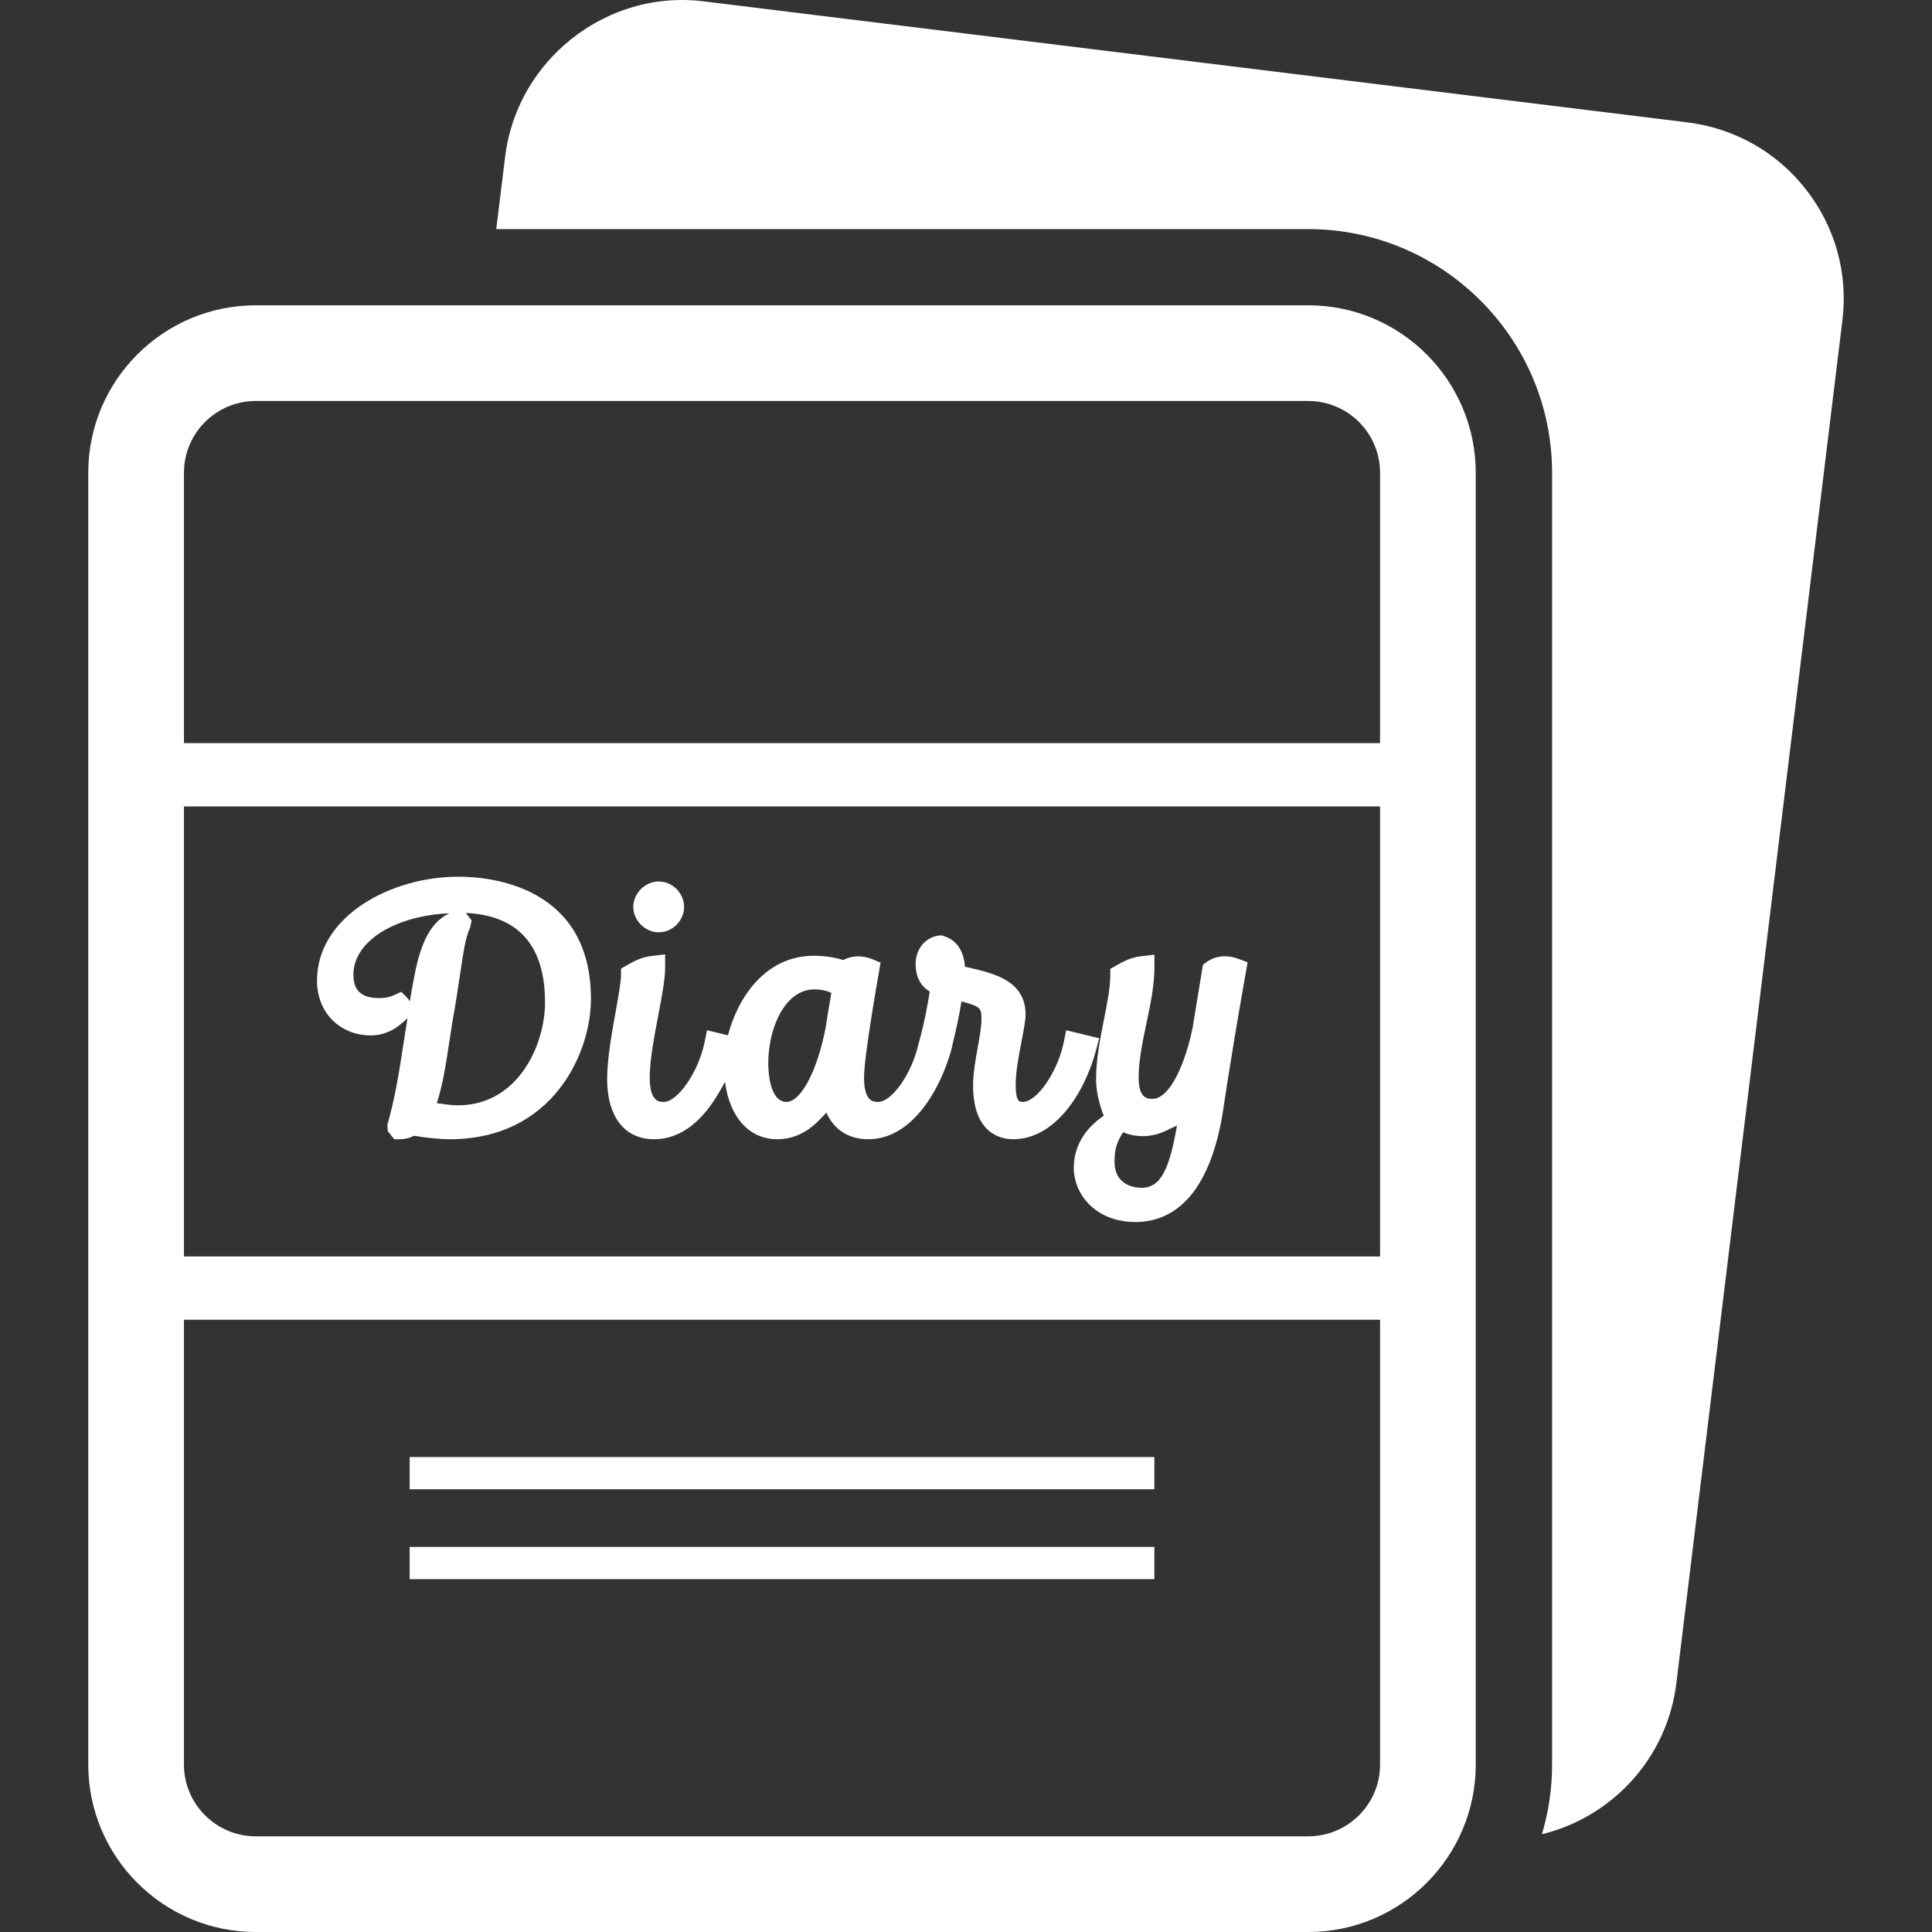 <!--?xml version="1.0" encoding="utf-8"?-->
<!-- Generator: Adobe Illustrator 18.1.1, SVG Export Plug-In . SVG Version: 6.00 Build 0)  -->

<svg version="1.1" id="_x31_0" xmlns="http://www.w3.org/2000/svg" xmlns:xlink="http://www.w3.org/1999/xlink" x="0px" y="0px" viewBox="0 0 512 512" style="width: 256px; height: 256px; opacity: 1;" xml:space="preserve">
<rect x="0" y="0" width="512" height="512" fill="#333333" stroke="none"/>
<style type="text/css">
	.st0{fill:#fff;}
</style>
<g>
	<path class="st0" d="M478.549,50.142c-7.746-9.902-18.93-16.164-31.39-17.715L186.008,0.298
		c-13.707-1.551-26.742,3.062-36.414,11.574c-0.035,0.035-0.074,0.066-0.114,0.098c-8.324,7.378-14.141,17.648-15.606,29.484
		l-2.082,17.004l-0.278,2.176h0.012l-0.008,0.082h215.209c35.566,0,64.594,28.965,64.594,64.598v342.315
		c0,6.398-0.941,12.594-2.691,18.457c18.524-4.511,33.207-20.074,35.633-40.078l43.985-361.042
		C489.795,72.438,486.361,60.11,478.549,50.142z"></path>
	<path class="st0" d="M346.712,80.907H67.769c-24.469,0-44.379,19.906-44.379,44.375v342.338C23.389,492.094,43.3,512,67.769,512
		h278.943c24.469,0,44.375-19.906,44.375-44.379V125.282C391.087,100.814,371.181,80.907,346.712,80.907z M48.749,349.749h313.194
		h3.79v117.872c0,10.488-8.531,19.02-19.02,19.02H67.769c-10.488,0-19.02-8.532-19.02-19.02V349.749z M365.732,332.975H50.605
		h-1.856V213.709h316.983v118.618V332.975z M365.732,196.58v0.355H48.749v-71.653c0-10.484,8.532-19.016,19.02-19.016h278.943
		c10.489,0,19.02,8.532,19.02,19.016V196.58z"></path>
	<path class="st0" d="M121.5,232.33c-18.032,0-37.493,10.546-37.493,27.582c0,8.395,6.023,14.485,14.321,14.485
		c2.906,0,5.742-1.133,8.098-3.164c0.538-0.442,1.074-0.89,1.562-1.41c-0.34,2.062-0.664,4.164-0.985,6.274
		c-1.109,7.258-2.258,14.766-4.336,21.946l0.086,1.695l1.73,2.172h1.457c1.34,0,2.614-0.313,3.793-0.918
		c3.543,0.582,6.973,0.918,9.469,0.918c27.25,0,37.407-22.797,37.407-37.164C156.609,234.67,129.734,232.33,121.5,232.33z
		 M108.613,265.389c-0.278-0.5-0.606-0.886-0.801-1.078l-1.481-1.462l-1.886,0.867c-1.164,0.524-2.477,0.79-3.906,0.79
		c-4.699,0-6.886-1.954-6.886-6.145c0-7.054,6.809-12.75,16.898-15.176c2.66-0.617,5.508-1.05,8.582-1.16
		c-5.836,2.606-8.094,9.863-9.497,17.531C109.265,261.506,108.929,263.467,108.613,265.389z M115.761,292.358
		c1.59-4.797,2.511-10.922,3.406-16.859l0.715-4.652c0.863-4.742,1.485-8.902,2.031-12.594c0.855-5.762,1.535-10.312,2.653-12.324
		l0.422-2.031l-1.551-1.961c13.934,0.66,20.997,8.629,20.997,23.707c0,11.328-7.168,27.274-23.098,27.274
		c-1.496,0-3.066-0.203-4.621-0.45C116.39,292.405,116.085,292.436,115.761,292.358z"></path>
	<path class="st0" d="M174.558,247.076c3.649,0,6.734-3.09,6.734-6.738c0-3.652-3.086-6.738-6.734-6.738
		c-3.59,0-6.734,3.152-6.734,6.738C167.824,243.924,170.969,247.076,174.558,247.076z"></path>
	<path class="st0" d="M291.258,275.264l0.012-0.043v-0.004l0.019-0.074l-8.434-2.039l-0.234-0.062v0.004l-0.078-0.02l-0.614,3.074
		c-1.594,7.886-7.082,15.918-10.879,15.918c-0.84,0-1.886,0-1.886-4.594c0-3.426,0.871-7.949,1.602-11.714
		c0.57-2.942,1.019-5.27,1.019-6.871c0-9.02-8.582-10.962-15.48-12.52l-0.559-0.133c-0.41-4.55-2.41-7.328-6.226-8.301
		c-3.375,0-6.867,2.848-6.867,7.61c0,3.305,1.258,5.75,3.738,7.289c-0.367,2.426-1.286,7.856-2.969,13.867
		c-1.801,7.899-7.02,15.368-10.746,15.368c-1.106,0-3.695,0-3.695-6.477c0-3.438,1.332-12.879,3.969-28.059l0.414-2.39l-2.25-0.922
		c-1.152-0.473-2.426-0.723-3.683-0.723c-1.466,0-2.813,0.34-3.946,0.985c-2.359-0.758-4.996-1.141-7.844-1.141
		c-12.793,0-20.129,11.078-22.722,21.078l-5.325-1.289l-0.148-0.039v0.004l-0.078-0.02l-0.621,3.074
		c-1.594,7.886-7.082,15.918-10.879,15.918c-1.106,0-3.687,0-3.687-6.477c0-4.52,1.179-10.742,2.246-16.344
		c0.946-4.969,1.844-9.656,1.844-12.883v-2.984l0.008-0.328h-0.008v-0.082l-3.363,0.39c-2.59,0.301-4.394,1.114-6.817,2.512
		l-1.515,0.871v1.746c0,1.691-0.692,5.566-1.363,9.316c-1.086,6.062-2.317,12.934-2.317,18.195c0,9.993,4.649,15.958,12.434,15.958
		c7.711,0,13.086-5.68,16.547-11.286c0.828-1.312,1.59-2.633,2.246-3.914c1.238,9.367,6.402,15.199,13.859,15.199
		c4.418,0,8.305-1.969,11.66-5.645c0.45-0.473,0.918-0.878,1.352-1.414c2.035,4.57,5.914,7.058,11.14,7.058
		c11.383,0,18.962-12.793,22.005-23.797l0.535-2.387c0.874-3.519,1.531-6.75,2.046-9.859c0.031-0.153,0.074-0.324,0.102-0.473
		c5.27,1.394,5.27,1.844,5.27,4.84c0,1.824-0.457,4.39-0.961,7.226c-0.582,3.246-1.25,6.926-1.25,10.211
		c0,12.851,7.438,14.238,10.637,14.238c10.898,0,18.902-11.95,22.001-23.794L291.258,275.264z M208.437,292.018
		c-4.606,0-4.836-8.532-4.836-10.242c0-9.622,4.562-19.578,12.207-19.578c1.645,0,3.133,0.305,4.52,0.934l-0.188,1.062
		c-0.496,2.84-0.984,5.653-1.324,8.09C216.625,283.717,212.261,292.018,208.437,292.018z"></path>
	<path class="st0" d="M328.29,254.139c-1.254-0.473-2.497-0.715-3.703-0.715c-1.75,0-3.402,0.519-4.774,1.496l-1.016,0.726
		l-2.726,16.614c-1.805,9.122-5.906,18.938-10.629,18.938c-1.289,0-3.691,0-3.691-5.656c0-4.5,1.038-9.434,2.078-14.383
		c1.031-4.906,2.102-9.981,2.102-14.766v-2.973l0.012-0.34h-0.012v-0.082l-3.371,0.394c-2.59,0.301-4.39,1.114-6.805,2.512
		l-1.519,0.871v1.746c0,3.153-0.797,7.215-1.664,11.61c-1.035,5.226-2.102,10.633-2.102,15.82c0,2.266,0.344,4.254,0.863,6.082
		c0.32,1.274,0.68,2.512,1.184,3.625l-0.02,0.012c-5.258,3.664-7.926,8.332-7.926,13.863c0,6.938,5.738,14.313,16.367,14.313
		c8.242,0,18.914-4.875,22.969-28.122c2.078-14.027,4.57-28.531,6.289-38.23l0.446-2.477L328.29,254.139z M311.915,298.253
		c-1.906,10.961-4.074,16.527-9.34,16.527c-1.691,0-7.211-0.504-7.211-6.969c0-2.707,0.363-4.832,2.222-7.688l0.051-0.078
		c1.554,0.691,3.324,1.043,5.27,1.043c2.598,0,4.977-0.782,7.226-1.993C310.727,298.803,311.345,298.62,311.915,298.253z"></path>
	<polygon class="st0" points="305.919,386.261 305.919,386.206 305.919,386.206 305.919,386.128 108.562,386.128 108.562,394.671
		305.919,394.671 	"></polygon>
	<polygon class="st0" points="305.919,410.078 305.919,410.026 305.919,410.026 305.919,409.949 109.843,409.949 108.64,409.949
		108.64,409.949 108.562,409.949 108.562,418.491 305.919,418.491 	"></polygon>
</g>
</svg>
